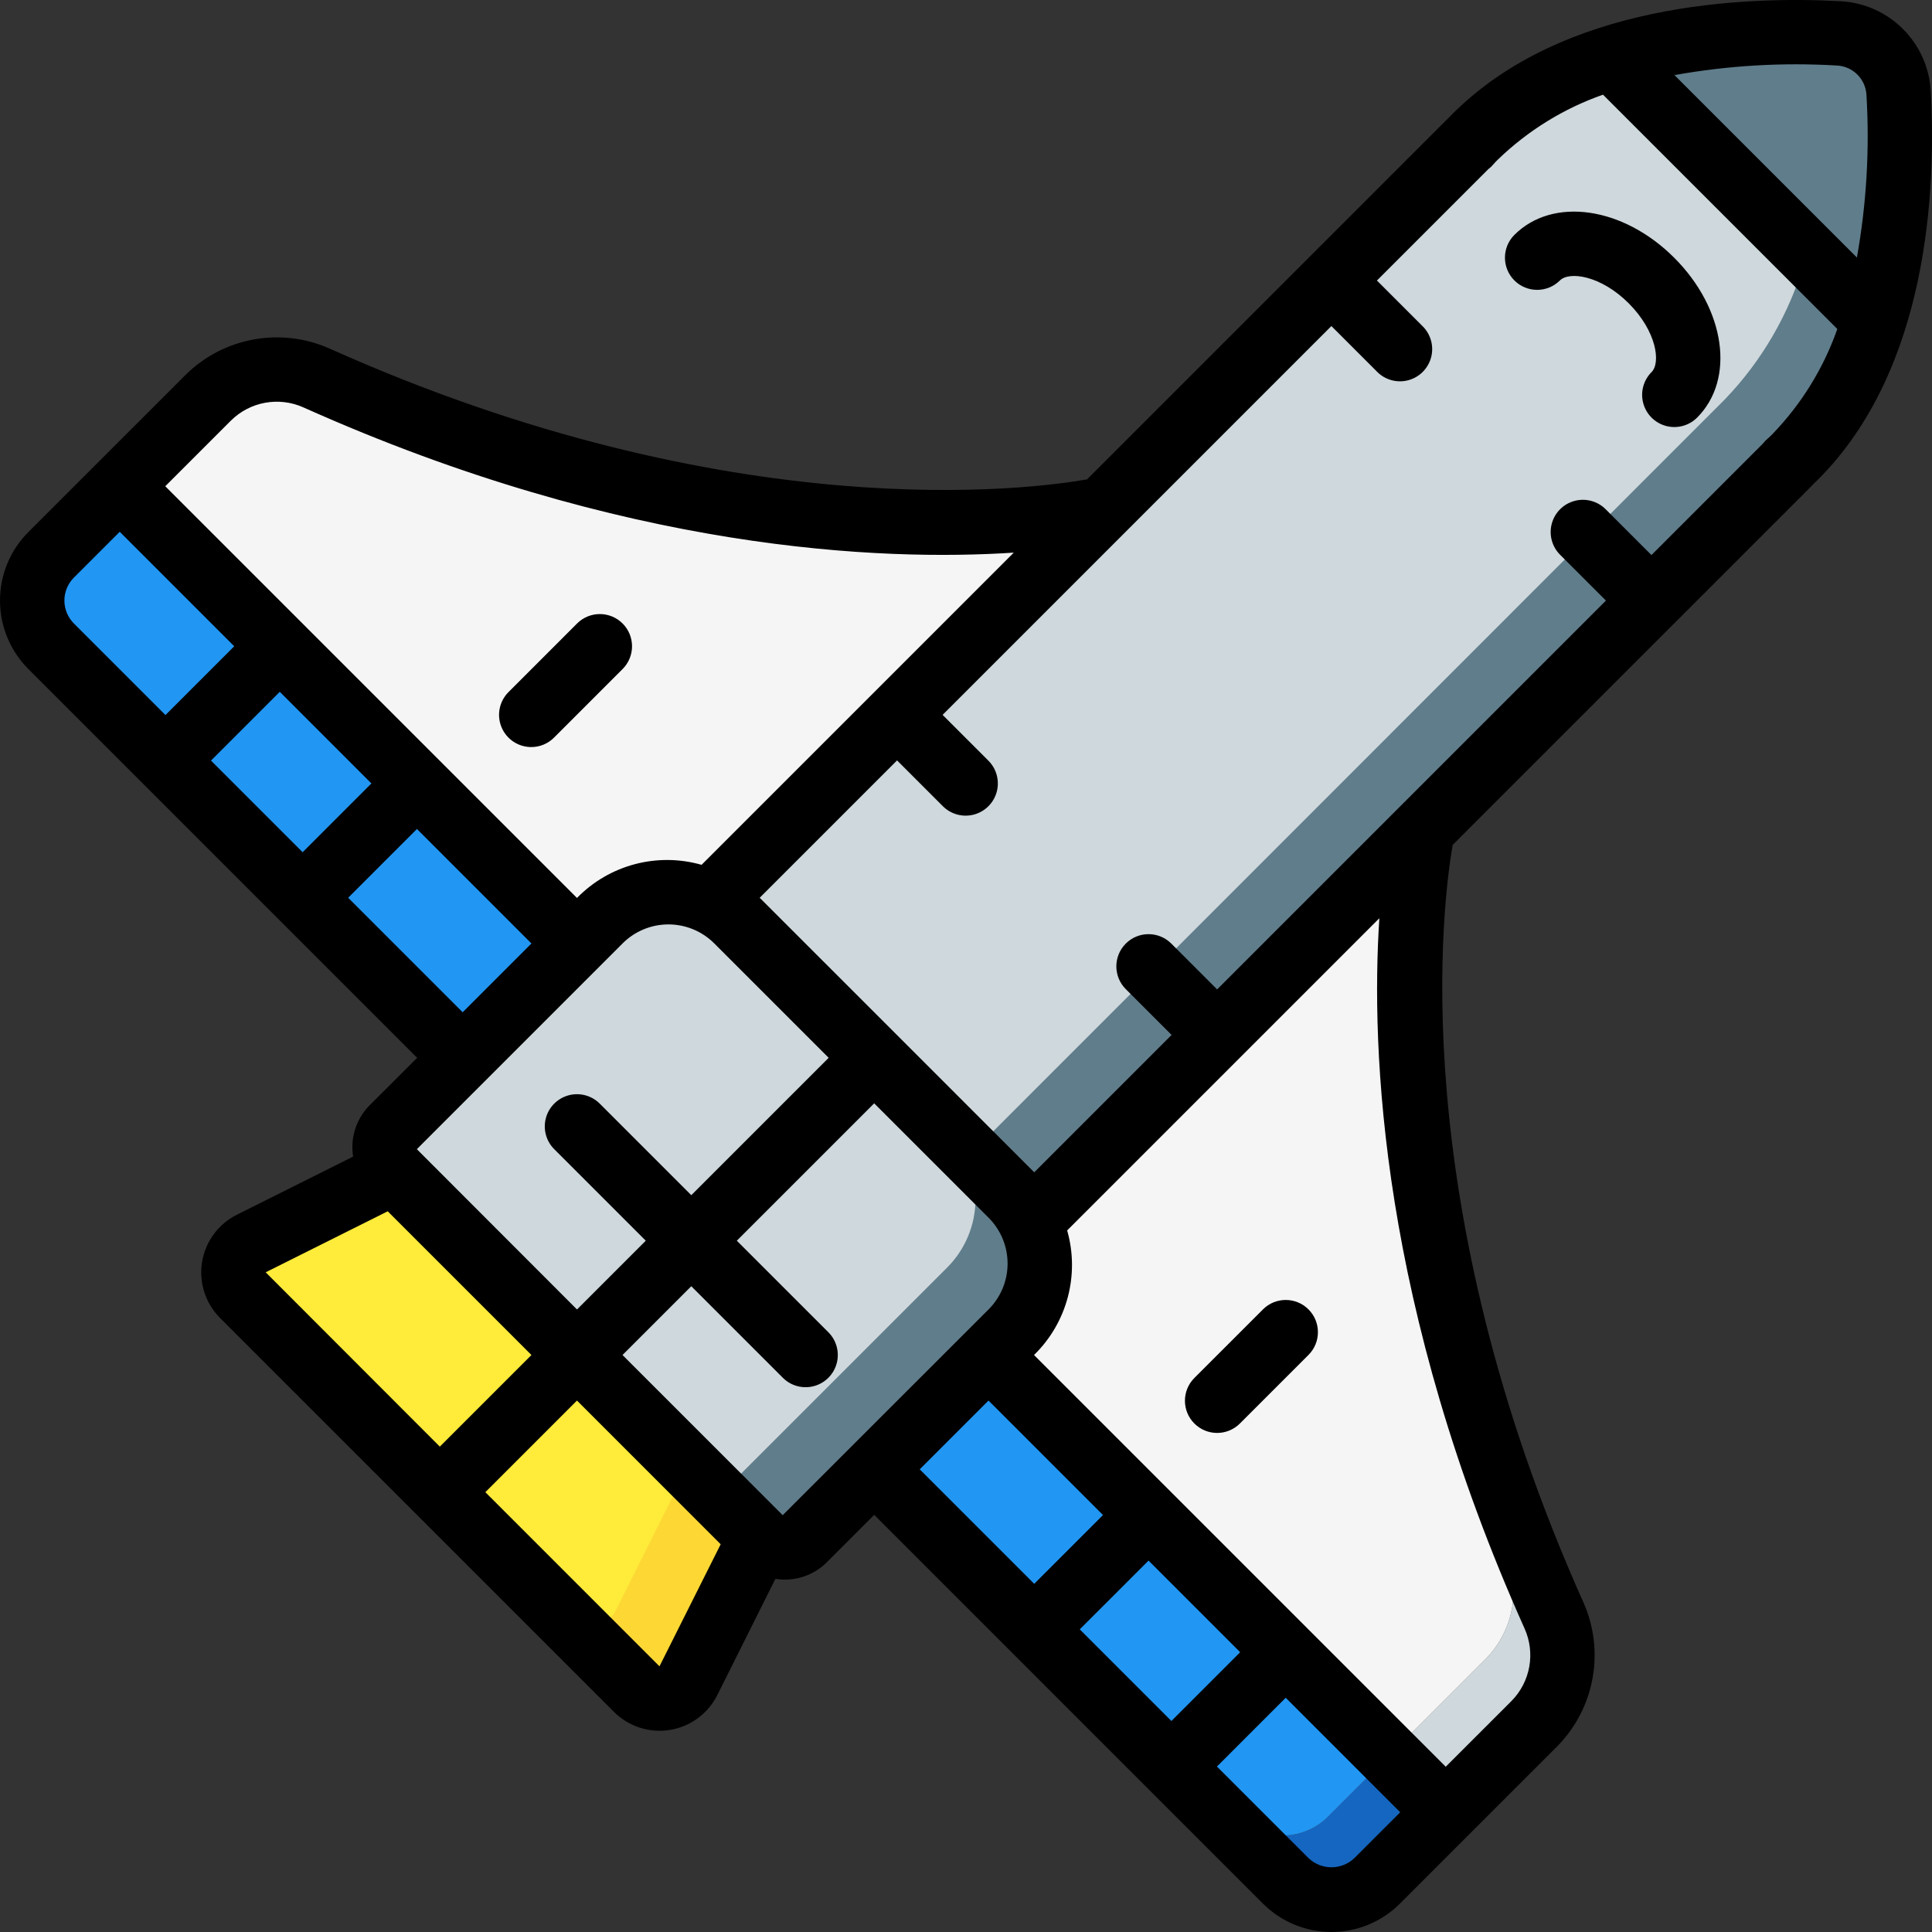 <?xml version="1.0" encoding="iso-8859-1"?>
<!-- Generator: Adobe Illustrator 19.0.0, SVG Export Plug-In . SVG Version: 6.00 Build 0)  -->
<svg version="1.1" id="Capa_1" xmlns="http://www.w3.org/2000/svg" xmlns:xlink="http://www.w3.org/1999/xlink" x="0px" y="0px"
	 viewBox="0 0 511.997 511.997" style="enable-background:new 0 0 511.997 511.997;" xml:space="preserve">
<rect x="0" y="0" width="511.997" height="511.997" fill="#333333" stroke="none"/>
<g>
	<g transform="translate(1)">
		<path style="fill:#1566C0;" d="M382.147,480.252l-18.176,18.176c-3.202,3.236-7.565,5.056-12.117,5.056
			c-4.552,0-8.915-1.821-12.117-5.056l-60.587-60.587l-12.117-12.117l-36.352-36.352L12.568,171.26
			c-2.418-2.387-4.055-5.452-4.693-8.789l318.891,318.891c3.202,3.236,7.565,5.056,12.117,5.056c4.552,0,8.915-1.821,12.117-5.056
			l16.128-16.128L382.147,480.252z"/>
		<path style="fill:#CFD8DC;" d="M405.613,456.785l-23.467,23.467l-15.019-15.019l25.515-25.515
			c7.504-7.558,9.574-18.959,5.205-28.672c-3.898-13.963-6.919-28.156-9.045-42.496c5.99,20.327,13.345,40.227,22.016,59.563
			C415.188,437.826,413.118,449.228,405.613,456.785L405.613,456.785z"/>
		<path style="fill:#2296F3;" d="M367.128,465.233L351,481.361c-3.202,3.236-7.565,5.056-12.117,5.056
			c-4.552,0-8.915-1.821-12.117-5.056L7.875,162.471c-1.136-5.61,0.628-11.416,4.693-15.445l18.176-18.176L367.128,465.233z"/>
		<path style="fill:#F5F5F5;" d="M392.643,439.719l-25.515,25.515L30.744,128.849l6.059-6.059l17.408-17.408
			c7.558-7.504,18.959-9.574,28.672-5.205c121.771,54.528,208.384,34.731,208.384,34.731l71.168,71.168l13.653,13.653
			c0,0-10.069,44.203,4.011,113.749c2.219,11.093,5.035,22.784,8.704,35.072c2.126,14.34,5.147,28.533,9.045,42.496
			C402.217,420.76,400.147,432.161,392.643,439.719L392.643,439.719z"/>
		<path style="fill:#FDD834;" d="M267.032,353.02l-54.528,54.528c-3.354,3.327-8.763,3.327-12.117,0l-18.944,37.888
			c-1.245,2.455-3.588,4.166-6.305,4.605c-2.717,0.439-5.48-0.448-7.434-2.386l-17.579-17.579l-28.501-28.587l-12.117-12.117
			l-46.165-46.08c-1.938-1.954-2.825-4.717-2.386-7.434c0.439-2.717,2.15-5.06,4.605-6.305l37.888-18.944
			c-3.328-3.354-3.328-8.764,0-12.117l54.528-54.528c9.002-9.062,23.301-10.117,33.536-2.475c0.996,0.758,1.937,1.585,2.816,2.475
			l30.293,30.293l6.059,6.059l6.059,6.059l30.293,30.293c4.835,4.813,7.552,11.354,7.552,18.176
			C274.584,341.666,271.867,348.207,267.032,353.02z"/>
		<path style="fill:#FFEB3A;" d="M247.832,334.246l-54.528,54.528c-3.388,3.242-8.729,3.242-12.117,0l-18.944,37.888
			c-1.07,2.145-2.995,3.739-5.303,4.389c-2.307,0.65-4.782,0.296-6.814-0.976l-28.501-28.587l-12.117-12.117l-46.165-46.08
			c-1.938-1.954-2.825-4.717-2.386-7.434c0.439-2.717,2.15-5.06,4.605-6.305l37.888-18.944c-3.328-3.354-3.328-8.764,0-12.117
			l54.528-54.528c9.002-9.062,23.301-10.117,33.536-2.475l13.909,13.995l6.059,6.059l6.059,6.059l30.293,30.293
			c4.835,4.813,7.552,11.354,7.552,18.176C255.384,322.892,252.667,329.433,247.832,334.246z"/>
		<path style="fill:#607D8B;" d="M495.725,84.902c-3.995,13.569-11.195,25.979-20.992,36.181L273.091,322.727l-16.896-16.896
			l-67.925-67.925L389.912,36.262c9.513-9.204,21.017-16.095,33.621-20.139c0.853-0.341,1.707-0.597,2.56-0.853v0.085l69.547,69.547
			H495.725z"/>
		<path style="fill:#CFD8DC;" d="M477.123,69.628c-3.995,13.569-11.195,25.979-20.992,36.181L256.195,305.831l-67.925-67.925
			L389.912,36.262c9.513-9.204,21.017-16.095,33.621-20.139l53.504,53.504H477.123z"/>
		<g>
			<path style="fill:#607D8B;" d="M495.725,84.902h-0.085l-69.547-69.547V15.27c19.533-5.594,39.888-7.76,60.16-6.4
				c8.594,0.402,15.47,7.278,15.872,15.872C503.485,45.015,501.319,65.37,495.725,84.902L495.725,84.902z"/>
			<path style="fill:#607D8B;" d="M267.032,353.02l-54.528,54.528c-3.354,3.327-8.763,3.327-12.117,0l-17.067-17.067l-42.411-42.411
				l-37.461-37.461c-3.328-3.354-3.328-8.764,0-12.117l54.528-54.528c4.813-4.834,11.354-7.552,18.176-7.552
				c6.822,0,13.363,2.718,18.176,7.552l13.227,13.227l6.059,6.059l6.059,6.059l47.36,47.36c4.835,4.813,7.552,11.354,7.552,18.176
				C274.584,341.666,271.867,348.207,267.032,353.02z"/>
		</g>
		<path style="fill:#CFD8DC;" d="M249.965,335.953l-54.528,54.528c-3.354,3.327-8.763,3.327-12.117,0l-42.411-42.411l-37.461-37.461
			c-3.328-3.354-3.328-8.764,0-12.117l54.528-54.528c4.813-4.834,11.354-7.552,18.176-7.552c6.822,0,13.363,2.718,18.176,7.552
			l13.227,13.227l6.059,6.059l6.059,6.059l30.293,30.293c4.835,4.813,7.552,11.354,7.552,18.176
			C257.518,324.599,254.8,331.14,249.965,335.953z"/>
	</g>
	<g>
		<path d="M37.804,207.583l0.009,0.013l0.013,0.009l36.333,36.333l0.009,0.013l0.012,0.009l36.367,36.367L98.4,292.471
			c-3.846,3.582-5.653,8.846-4.818,14.034l-30.803,15.403c-4.917,2.458-8.353,7.13-9.233,12.556
			c-0.88,5.426,0.903,10.945,4.791,14.831l52.183,52.179l52.179,52.183c3.887,3.889,9.406,5.671,14.833,4.791
			c5.427-0.88,10.1-4.316,12.559-9.233l15.399-30.803c5.189,0.835,10.452-0.972,14.034-4.818l12.146-12.146l36.37,36.371
			l0.005,0.008l0.008,0.005l36.344,36.345l0.002,0.004l0.004,0.002l30.288,30.29c4.814,4.815,11.343,7.521,18.152,7.521
			c6.809,0,13.338-2.705,18.152-7.521l41.642-41.637c9.977-10.082,12.746-25.252,6.975-38.208
			c-47.808-106.696-37.124-186.457-34.646-200.713l58.708-58.708l0.013-0.009l0.009-0.012l36.342-36.342
			c0.154-0.154,0.3-0.308,0.438-0.471c0.45-0.417,0.879-0.842,1.321-1.288c29.292-29.287,31.292-77,29.871-102.904
			c-0.702-12.9-11.023-23.192-23.926-23.858c-25.779-1.4-73.542,0.583-102.813,29.854c-0.458,0.454-0.887,0.887-1.308,1.342
			c-0.158,0.137-0.317,0.283-0.471,0.438L346.808,68.3l-0.012,0.009l-0.009,0.013l-58.718,58.718
			c-14.204,2.51-93.635,13.32-200.703-34.656c-12.956-5.767-28.122-2.998-38.204,6.975L7.521,140.996
			C2.705,145.809,0,152.339,0,159.148c0,6.809,2.705,13.338,7.521,18.152L37.804,207.583z M98.426,207.621l-18.223,18.225
			l-24.286-24.287l18.223-18.223L98.426,207.621z M92.269,237.914l18.223-18.226l30.345,30.345l-18.225,18.225L92.269,237.914z
			 M164.996,250.009c3.22-3.223,7.588-5.033,12.144-5.033s8.924,1.811,12.144,5.033l30.319,30.319l-36.404,36.404l-24.26-24.26
			c-2.156-2.156-5.297-2.997-8.242-2.208c-2.944,0.789-5.244,3.089-6.033,6.033c-0.789,2.944,0.053,6.086,2.208,8.242l24.26,24.26
			l-18.223,18.223l-42.442-42.483L164.996,250.009z M102.75,321.004l38.087,38.087l-24.279,24.279l-46.146-46.2L102.75,321.004z
			 M174.766,441.592l-46.146-46.15l24.283-24.283l38.083,38.083L174.766,441.592z M207.421,401.537l-42.45-42.446l18.227-18.227
			l24.26,24.26c2.156,2.155,5.297,2.997,8.242,2.208c2.944-0.789,5.244-3.089,6.033-6.033c0.789-2.944-0.053-6.086-2.208-8.242
			l-24.26-24.26l36.404-36.404l30.319,30.319c3.223,3.22,5.033,7.588,5.033,12.144s-1.811,8.924-5.033,12.144L207.421,401.537z
			 M261.962,371.158l30.345,30.345l-18.225,18.224l-30.345-30.345L261.962,371.158z M286.148,431.794l18.226-18.224l24.286,24.286
			l-18.225,18.225L286.148,431.794z M358.925,492.408c-3.403,3.25-8.76,3.25-12.162,0l-24.26-24.26l18.225-18.225l30.342,30.342
			L358.925,492.408z M404.037,431.604c2.904,6.492,1.527,14.1-3.467,19.163l-17.434,17.432l-36.366-36.365l-0.009-0.013
			l-0.012-0.009l-72.721-72.721l0.025-0.025c8.754-8.556,12.115-21.222,8.755-32.992l82.734-82.733
			C363.251,278.254,365.815,346.3,404.037,431.604L404.037,431.604z M486.738,17.363c4.259,0.174,7.682,3.568,7.892,7.825
			c0.863,14.403,0.012,28.857-2.533,43.059L443.75,19.901C457.929,17.361,472.359,16.509,486.738,17.363L486.738,17.363z
			 M394.379,44.862c0.543-0.409,1.036-0.882,1.467-1.408c0.356-0.415,0.733-0.811,1.129-1.188
			c7.931-7.664,17.425-13.524,27.831-17.177l62.098,62.098c-3.658,10.415-9.524,19.916-17.196,27.854
			c-0.369,0.39-0.759,0.759-1.167,1.108c-0.511,0.42-0.971,0.898-1.371,1.425l-29.52,29.521l-12.142-12.142
			c-2.156-2.156-5.297-2.997-8.242-2.208s-5.244,3.089-6.033,6.033c-0.789,2.944,0.053,6.086,2.208,8.242l12.142,12.142
			L322.549,262.2l-12.141-12.141c-3.332-3.332-8.735-3.332-12.067,0c-3.332,3.332-3.332,8.735,0,12.067l12.141,12.141
			l-36.403,36.405l-0.025-0.025l-36.35-36.355l-36.355-36.35l-0.025-0.025l36.404-36.404l12.142,12.142
			c2.156,2.156,5.297,2.997,8.242,2.208c2.944-0.789,5.244-3.089,6.033-6.033c0.789-2.944-0.053-6.086-2.208-8.242l-12.141-12.141
			L352.831,86.41l12.144,12.144c2.155,2.155,5.297,2.997,8.242,2.208c2.944-0.789,5.244-3.089,6.033-6.033
			c0.789-2.944-0.053-6.086-2.208-8.242l-12.144-12.144L394.379,44.862z M61.233,111.425c5.063-4.991,12.668-6.367,19.158-3.467
			c85.305,38.219,153.353,40.783,188.265,38.493l-82.735,82.735c-11.771-3.36-24.436,0.001-32.992,8.755l-0.025,0.025
			l-72.721-72.721l-0.009-0.012l-0.013-0.009l-36.365-36.365L61.233,111.425z M19.587,153.067l12.142-12.141l30.343,30.343
			l-18.223,18.224l-24.262-24.263c-1.614-1.612-2.521-3.8-2.521-6.081S17.974,154.679,19.587,153.067L19.587,153.067z"/>
		<path d="M140.788,197.979c2.264,0.003,4.435-0.897,6.033-2.5l18.175-18.179c3.332-3.332,3.332-8.735,0-12.067
			c-3.332-3.332-8.735-3.332-12.067,0l-18.175,18.179c-2.44,2.44-3.169,6.11-1.849,9.298
			C134.226,195.899,137.336,197.978,140.788,197.979L140.788,197.979z"/>
		<path d="M334.696,347l-18.179,18.175c-3.332,3.332-3.332,8.735,0,12.067c3.332,3.332,8.735,3.332,12.067,0l18.179-18.175
			c3.332-3.332,3.332-8.735,0-12.067C343.43,343.668,338.028,343.668,334.696,347L334.696,347z"/>
		<path d="M413.392,74.317c2.496-2.471,10.813-1.346,18.229,6.059c7.408,7.413,8.537,15.75,6.059,18.229
			c-2.156,2.155-2.997,5.297-2.208,8.242c0.789,2.944,3.089,5.244,6.033,6.033c2.944,0.789,6.086-0.053,8.242-2.208
			c10.175-10.175,7.517-28.783-6.059-42.363c-13.575-13.567-32.183-16.233-42.363-6.059c-3.332,3.332-3.332,8.735,0,12.067
			C404.657,77.649,410.06,77.649,413.392,74.317L413.392,74.317z"/>
	</g>
</g>
<g>
</g>
<g>
</g>
<g>
</g>
<g>
</g>
<g>
</g>
<g>
</g>
<g>
</g>
<g>
</g>
<g>
</g>
<g>
</g>
<g>
</g>
<g>
</g>
<g>
</g>
<g>
</g>
<g>
</g>
</svg>
